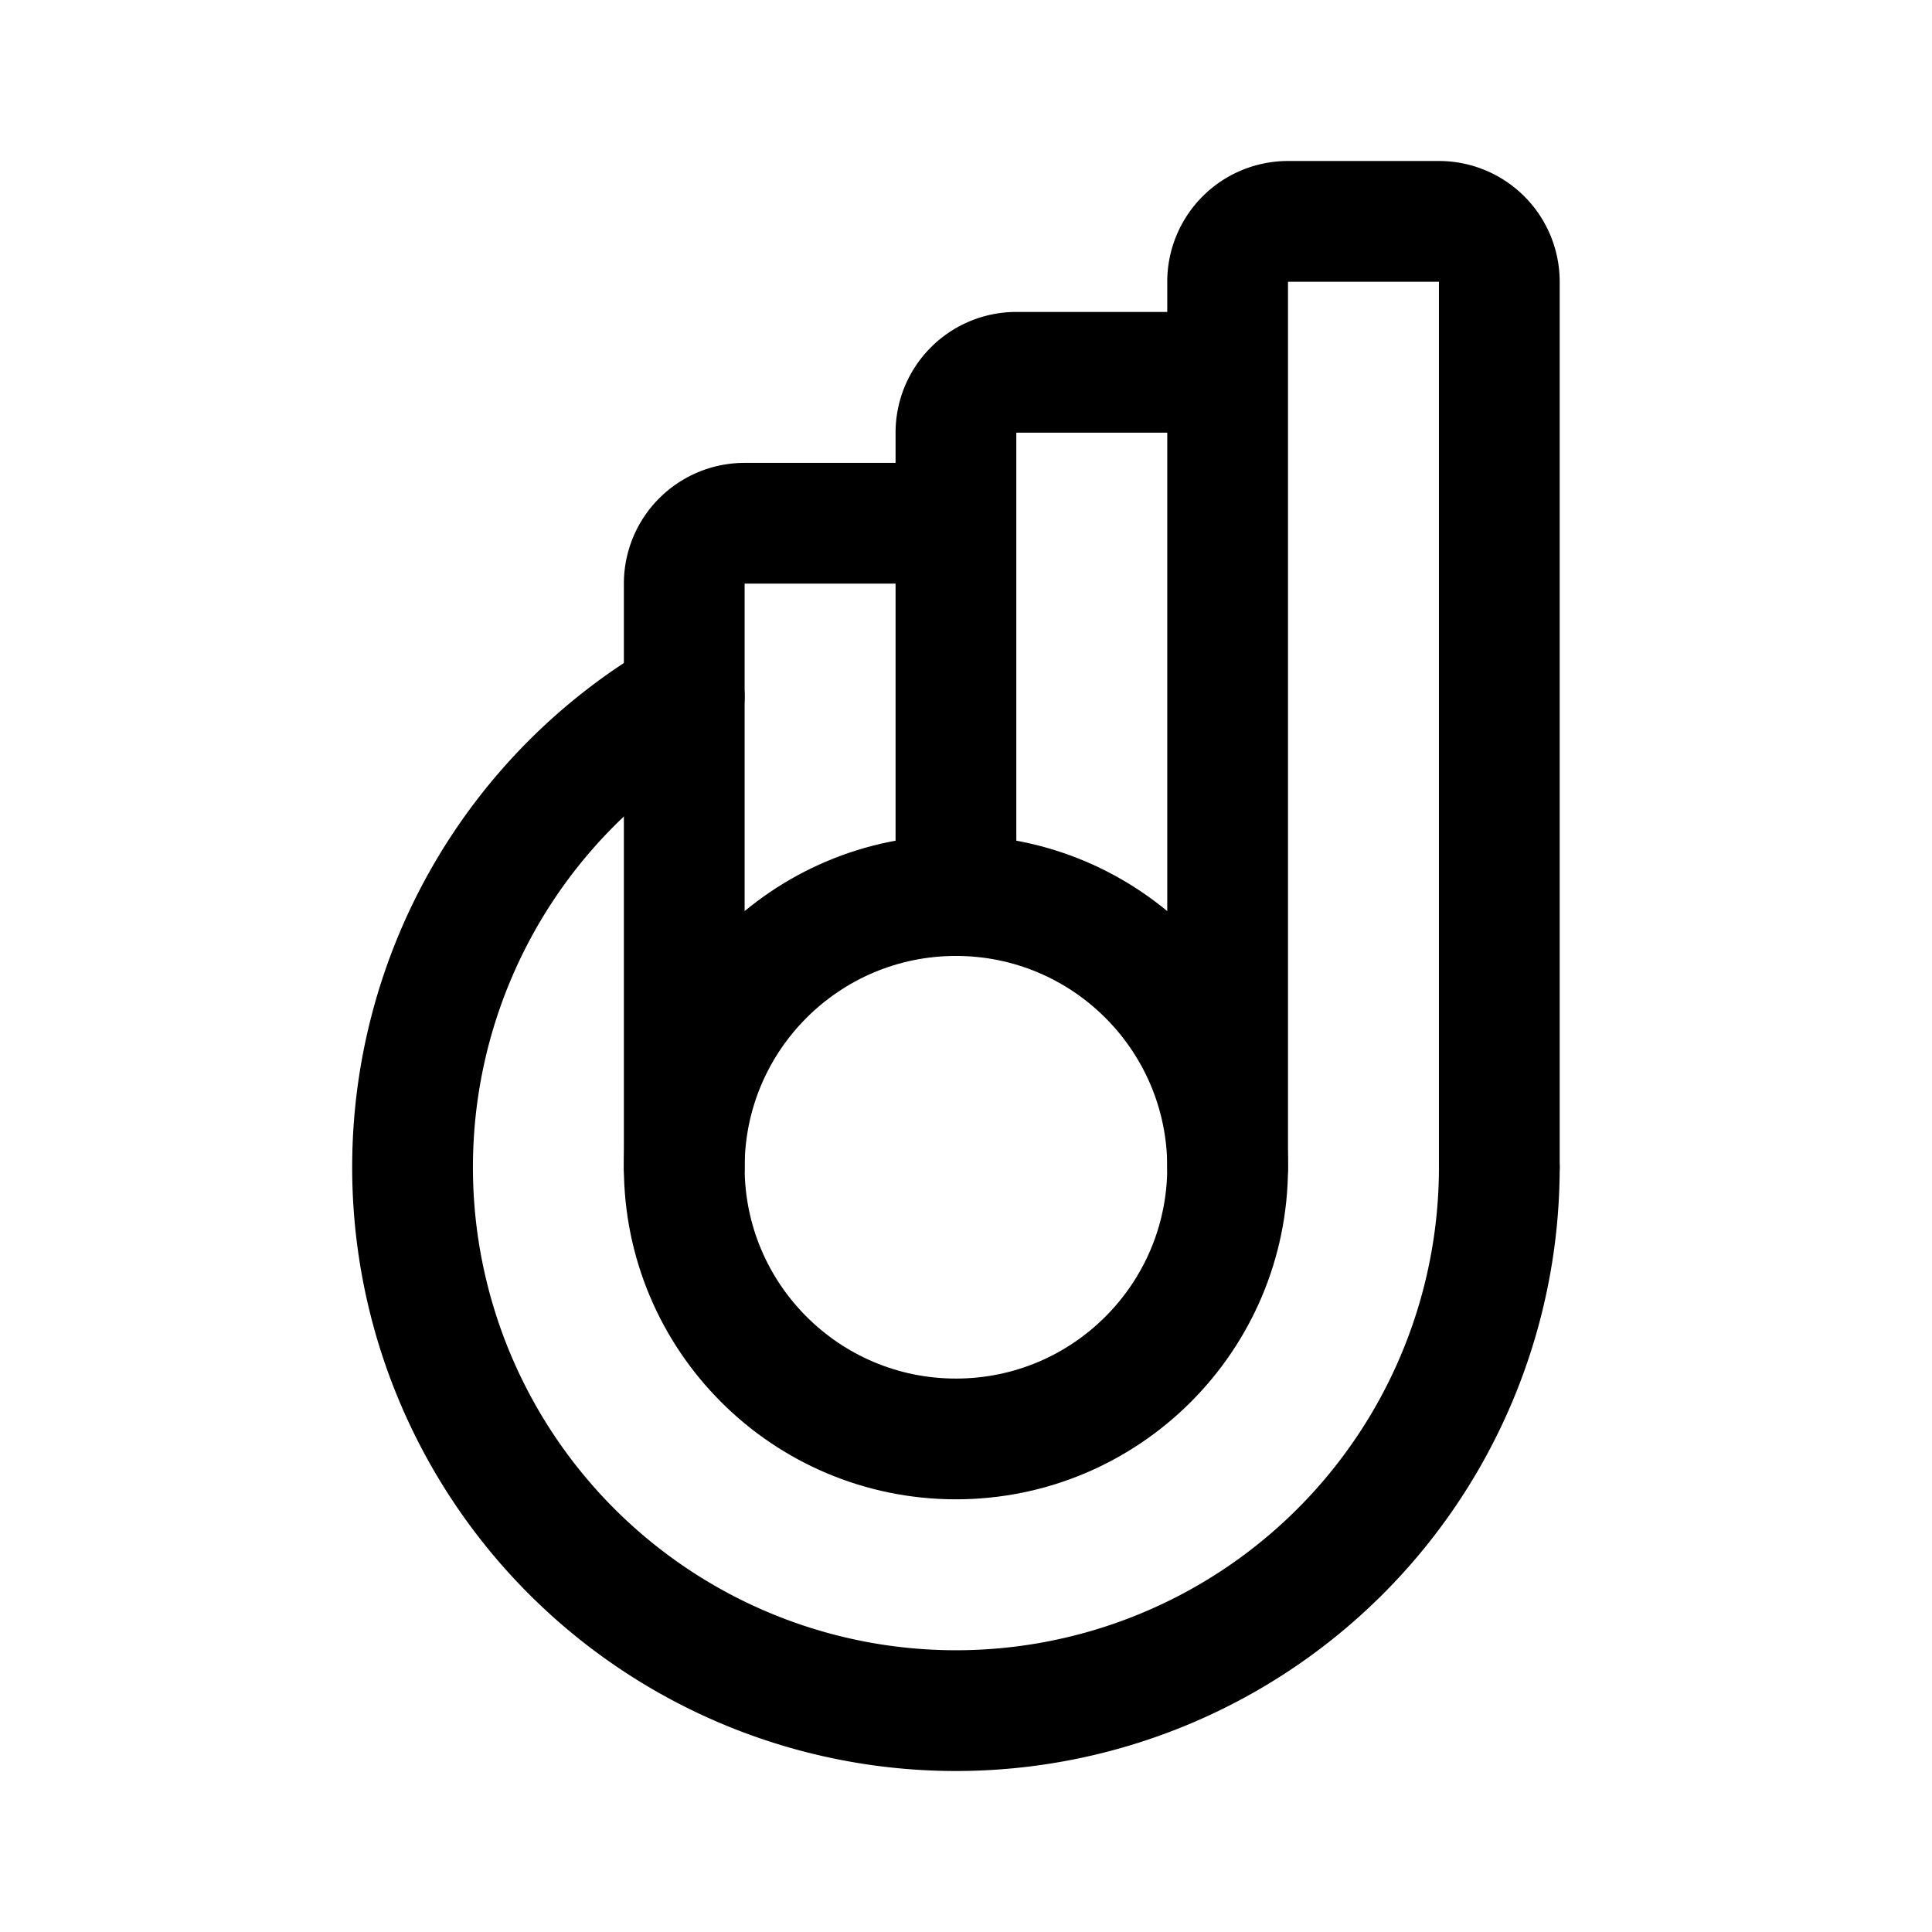 <svg width="192" height="192" viewBox="0 0 192 192" fill="none" xmlns="http://www.w3.org/2000/svg"><path d="M149 116a53.995 53.995 0 0 1-27 46.765 53.995 53.995 0 0 1-54 0A53.996 53.996 0 0 1 48.235 89 54 54 0 0 1 68 69.235" stroke="#000" stroke-width="12" stroke-linecap="round" stroke-linejoin="round"/><circle cx="95" cy="116" r="27" stroke="#000" stroke-width="12" stroke-linecap="round" stroke-linejoin="round"/><path d="M122 116V28a6 6 0 0 1 6-6h15a6 6 0 0 1 6 6v88m-81 0V58a6 6 0 0 1 6-6h21m0 0v-9a6 6 0 0 1 6-6h21M95 52v36" stroke="#000" stroke-width="12" stroke-linecap="round" stroke-linejoin="round"/></svg>
